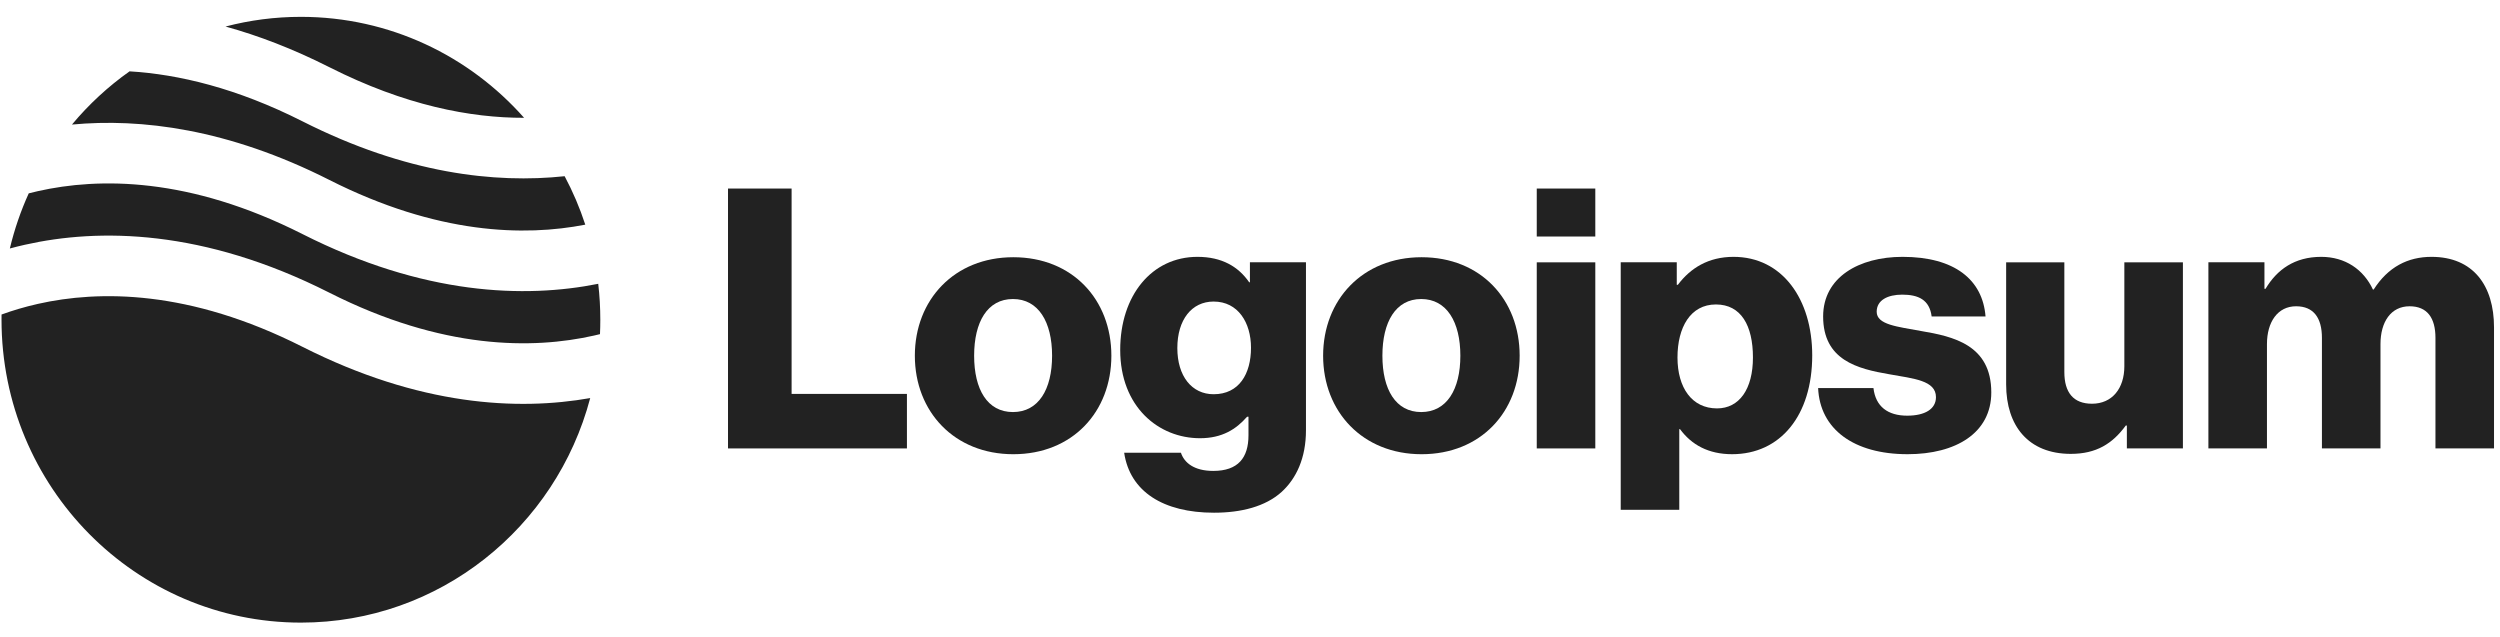 <svg width="153" height="39" viewBox="0 0 153 39" fill="none" xmlns="http://www.w3.org/2000/svg">
<g clip-path="url(#clip0_506_139)">
<path d="M44.554 27.444H55.504V24.107H48.446V11.539H44.554V27.444Z" fill="#222222"/>
<path d="M61.992 25.218C60.43 25.218 59.617 23.839 59.617 21.77C59.617 19.702 60.43 18.3 61.992 18.3C63.553 18.3 64.388 19.702 64.388 21.77C64.388 23.839 63.553 25.218 61.992 25.218ZM62.014 27.798C65.641 27.798 68.016 25.196 68.016 21.77C68.016 18.345 65.641 15.742 62.014 15.742C58.407 15.742 55.989 18.345 55.989 21.77C55.989 25.196 58.407 27.798 62.014 27.798Z" fill="#222222"/>
<path d="M74.296 31.378C75.967 31.378 77.44 31 78.43 30.111C79.331 29.288 79.925 28.042 79.925 26.329V16.052H76.495V17.276H76.451C75.791 16.319 74.78 15.719 73.285 15.719C70.492 15.719 68.557 18.077 68.557 21.413C68.557 24.905 70.91 26.819 73.439 26.819C74.802 26.819 75.659 26.262 76.319 25.506H76.407V26.64C76.407 28.02 75.769 28.82 74.252 28.82C73.065 28.82 72.471 28.309 72.273 27.708H68.799C69.151 30.088 71.196 31.378 74.296 31.378ZM74.274 24.127C72.933 24.127 72.053 23.015 72.053 21.302C72.053 19.567 72.933 18.455 74.274 18.455C75.769 18.455 76.561 19.745 76.561 21.28C76.561 22.881 75.835 24.127 74.274 24.127Z" fill="#222222"/>
<path d="M86.978 25.218C85.417 25.218 84.603 23.839 84.603 21.77C84.603 19.702 85.417 18.3 86.978 18.3C88.539 18.3 89.374 19.702 89.374 21.77C89.374 23.839 88.539 25.218 86.978 25.218ZM87 27.798C90.628 27.798 93.003 25.196 93.003 21.77C93.003 18.345 90.628 15.742 87 15.742C83.394 15.742 80.975 18.345 80.975 21.77C80.975 25.196 83.394 27.798 87 27.798Z" fill="#222222"/>
<path d="M94.049 27.444H97.633V16.055H94.049V27.444ZM94.049 14.475H97.633V11.539H94.049V14.475Z" fill="#222222"/>
<path d="M99.188 31.201H102.772V26.262H102.816C103.52 27.219 104.553 27.797 106.004 27.797C108.951 27.797 110.908 25.439 110.908 21.747C110.908 18.321 109.083 15.719 106.092 15.719C104.553 15.719 103.454 16.408 102.684 17.431H102.618V16.052H99.188V31.201ZM105.081 24.994C103.542 24.994 102.662 23.727 102.662 21.88C102.662 20.034 103.454 18.633 105.015 18.633C106.554 18.633 107.28 19.923 107.28 21.88C107.28 23.816 106.444 24.994 105.081 24.994Z" fill="#222222"/>
<path d="M116.744 27.797C119.69 27.797 121.867 26.507 121.867 24.016C121.867 21.102 119.536 20.59 117.557 20.256C116.128 19.99 114.853 19.878 114.853 19.078C114.853 18.366 115.534 18.032 116.414 18.032C117.403 18.032 118.085 18.343 118.217 19.367H121.515C121.339 17.12 119.624 15.719 116.436 15.719C113.775 15.719 111.576 16.964 111.576 19.367C111.576 22.036 113.665 22.57 115.622 22.904C117.117 23.171 118.481 23.282 118.481 24.305C118.481 25.039 117.799 25.439 116.722 25.439C115.534 25.439 114.787 24.883 114.655 23.749H111.269C111.378 26.262 113.445 27.797 116.744 27.797Z" fill="#222222"/>
<path d="M126.734 27.777C128.295 27.777 129.285 27.154 130.098 26.042H130.164V27.444H133.594V16.055H130.01V22.416C130.01 23.773 129.263 24.708 128.031 24.708C126.888 24.708 126.338 24.018 126.338 22.772V16.055H122.776V23.529C122.776 26.064 124.14 27.777 126.734 27.777Z" fill="#222222"/>
<path d="M135.154 27.441H138.738V21.057C138.738 19.7 139.397 18.744 140.519 18.744C141.596 18.744 142.102 19.456 142.102 20.679V27.441H145.686V21.057C145.686 19.7 146.324 18.744 147.467 18.744C148.545 18.744 149.05 19.456 149.05 20.679V27.441H152.634V20.034C152.634 17.476 151.359 15.719 148.808 15.719C147.357 15.719 146.148 16.342 145.268 17.721H145.224C144.653 16.497 143.531 15.719 142.058 15.719C140.431 15.719 139.354 16.497 138.65 17.676H138.584V16.052H135.154V27.441Z" fill="#222222"/>
<path fill-rule="evenodd" clip-rule="evenodd" d="M7.929 4.366C6.618 5.293 5.433 6.389 4.404 7.623C8.608 7.228 13.95 7.873 20.152 11.01C26.774 14.36 32.107 14.473 35.819 13.749C35.482 12.717 35.058 11.726 34.556 10.784C30.307 11.237 24.86 10.637 18.513 7.426C14.482 5.388 10.929 4.548 7.929 4.366ZM32.074 7.21C28.719 3.418 23.843 1.031 18.416 1.031C16.822 1.031 15.276 1.237 13.802 1.624C15.799 2.175 17.919 2.981 20.152 4.11C24.799 6.461 28.811 7.218 32.074 7.21ZM36.612 17.369C32.128 18.265 25.937 18.081 18.513 14.326C11.572 10.815 6.048 10.86 2.323 11.697C2.13 11.74 1.943 11.786 1.759 11.833C1.272 12.906 0.882 14.035 0.603 15.207C0.901 15.126 1.21 15.049 1.528 14.978C6.047 13.962 12.434 14.006 20.152 17.91C27.092 21.421 32.616 21.376 36.342 20.539C36.47 20.51 36.595 20.48 36.719 20.45C36.733 20.158 36.739 19.863 36.739 19.568C36.739 18.824 36.696 18.09 36.612 17.369ZM36.121 24.362C31.681 25.147 25.669 24.846 18.513 21.226C11.572 17.715 6.048 17.759 2.323 18.597C1.496 18.783 0.752 19.009 0.095 19.248C0.094 19.355 0.093 19.461 0.093 19.568C0.093 29.805 8.296 38.104 18.416 38.104C26.897 38.104 34.032 32.276 36.121 24.362Z" fill="#222222"/>
</g>
<defs>
<clipPath id="clip0_506_139">
<rect width="153" height="38" fill="white" transform="translate(0 0.758)"/>
</clipPath>
</defs>
</svg>
